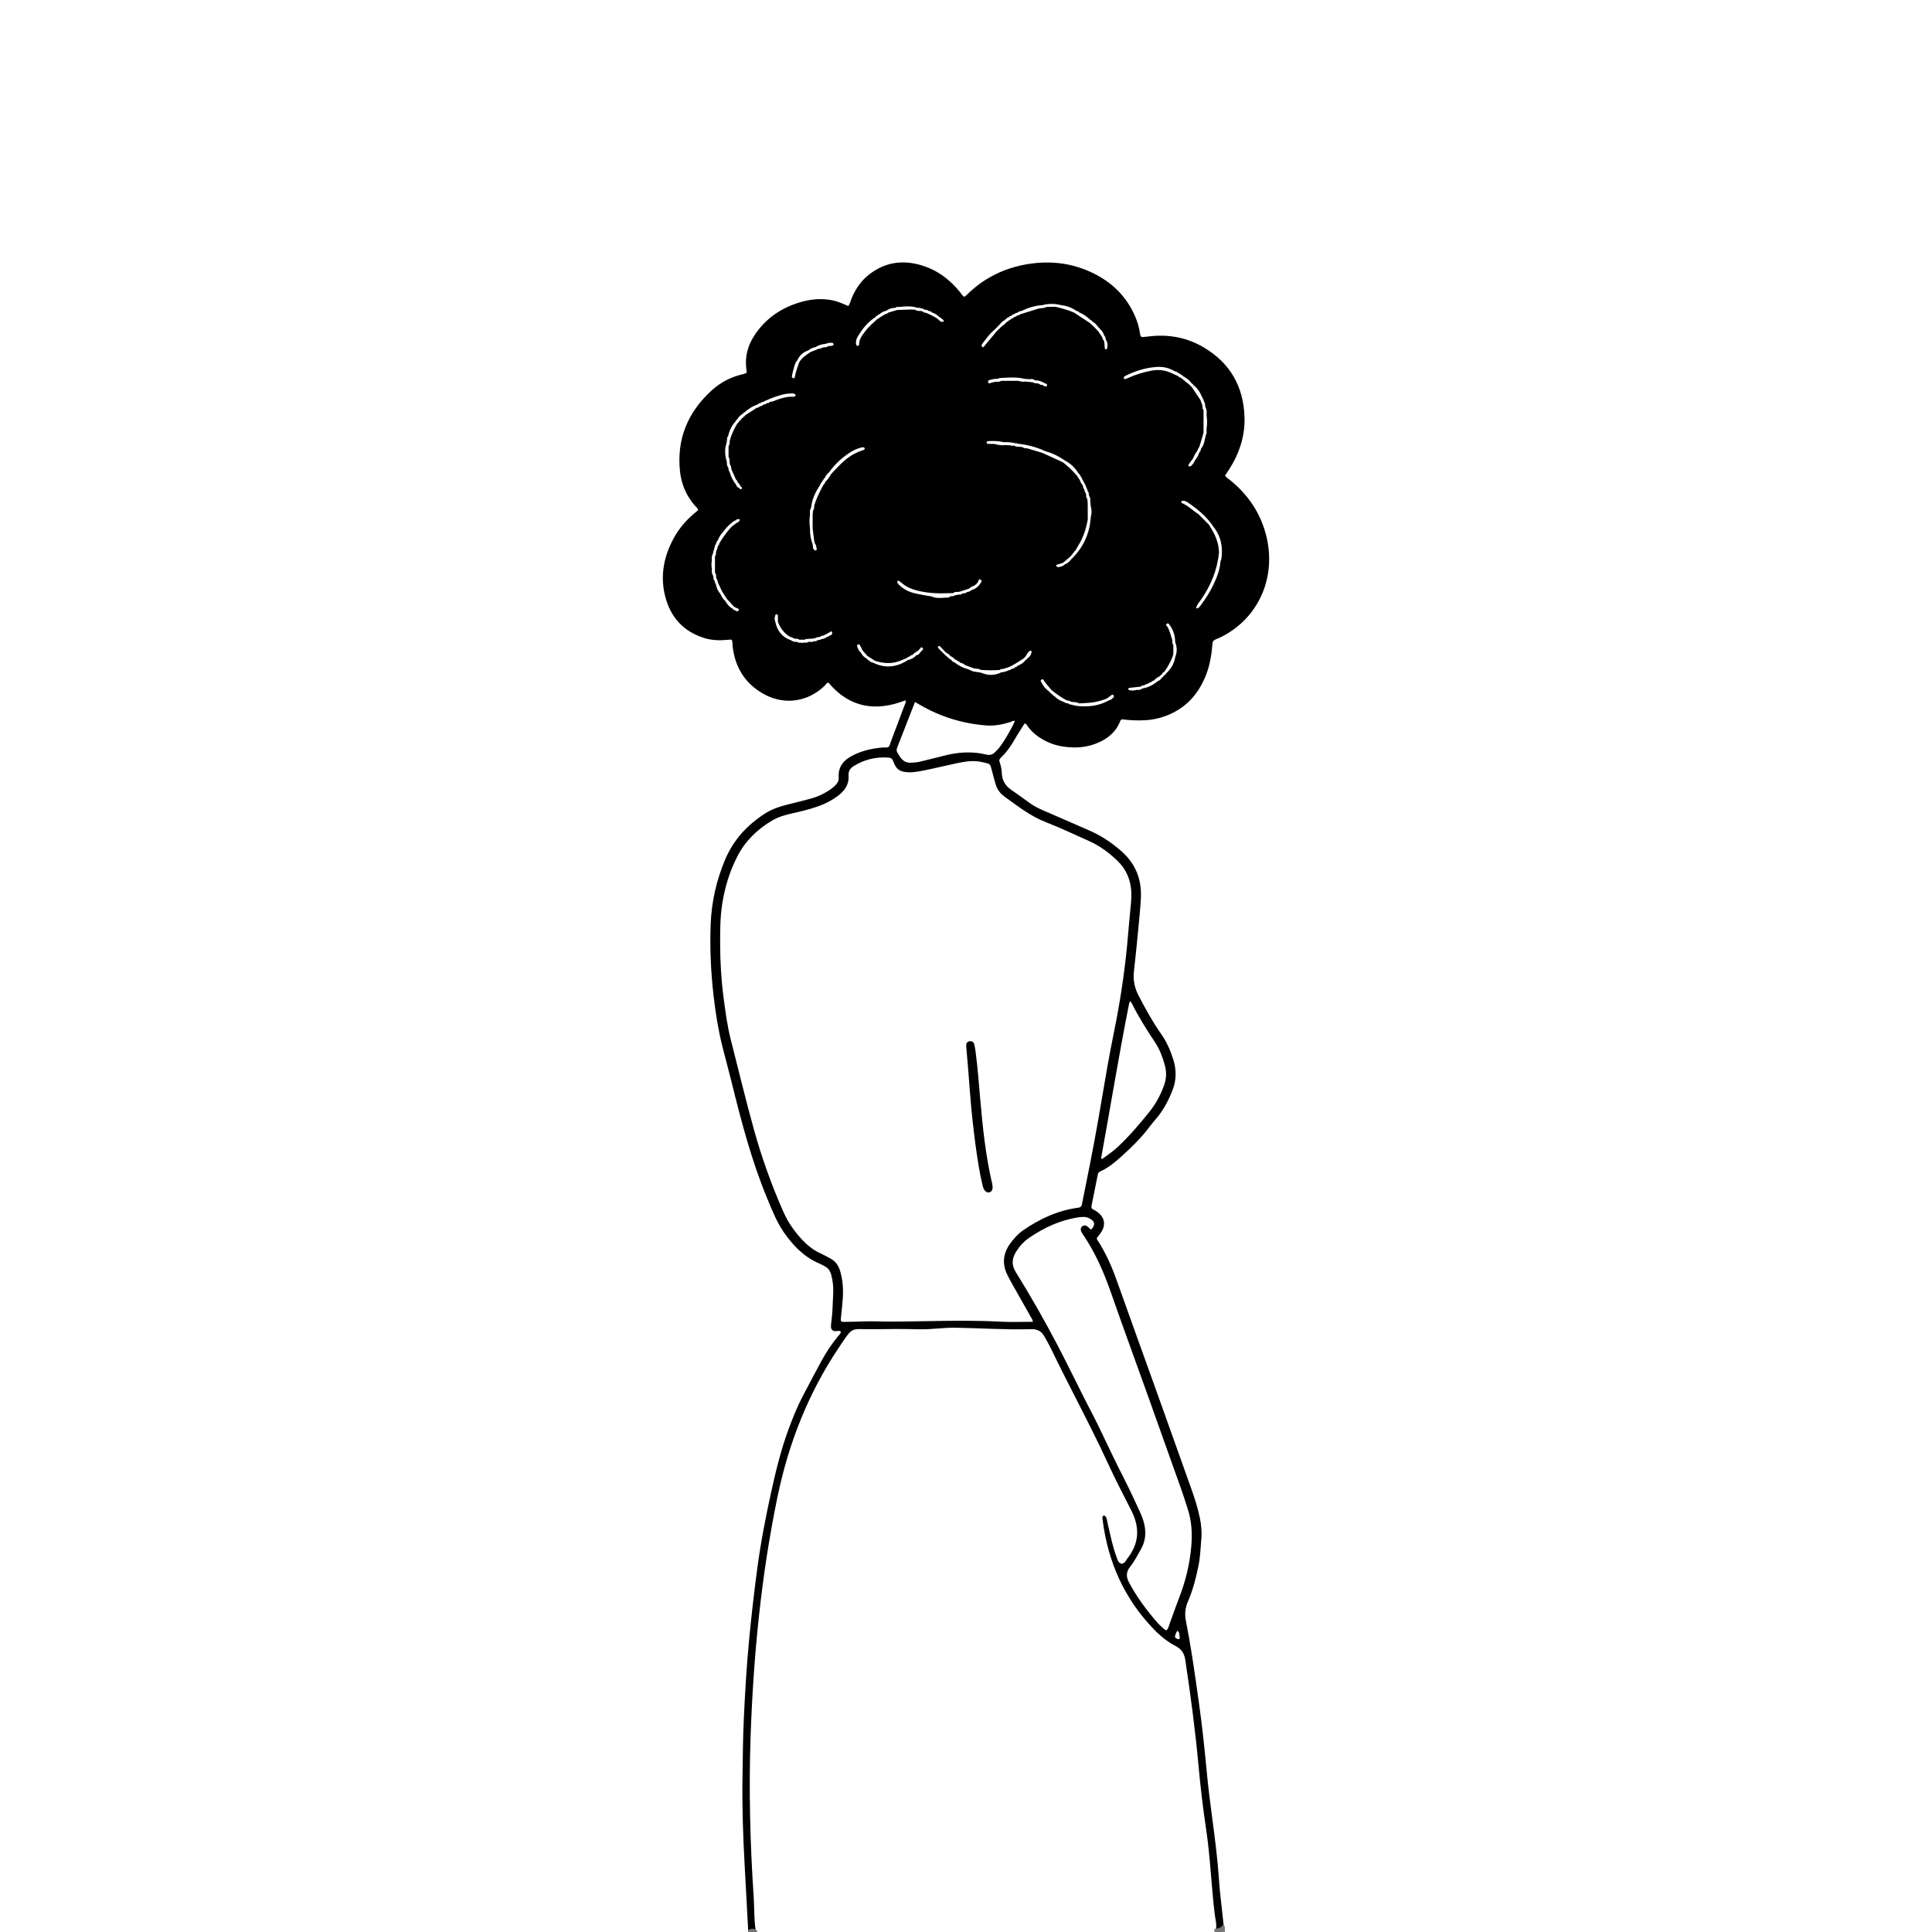 <?xml version="1.0" encoding="iso-8859-1"?>
<!-- Generator: Adobe Illustrator 23.0.2, SVG Export Plug-In . SVG Version: 6.00 Build 0)  -->
<svg version="1.1" xmlns="http://www.w3.org/2000/svg" xmlns:xlink="http://www.w3.org/1999/xlink" x="0px" y="0px"
	 viewBox="0 0 2793 2793" style="enable-background:new 0 0 2793 2793;" xml:space="preserve">
<g id="Background_xA0_Image_1_">
</g>
<g id="Layer_2_xA0_Image_1_">
</g>
<g id="Layer_3_xA0_Image_1_">
</g>
<g id="Layer_5_xA0_Image_1_">
</g>
<g id="Layer_8_xA0_Image_1_">
</g>
<g id="Layer_10_xA0_Image_1_">
</g>
<g id="Layer_12_xA0_Image_1_">
</g>
<g id="Layer_14_xA0_Image_1_">
	<g>
		<g>
			<polygon points="1458.818,458.335 1458.816,458.337 1458.817,458.336 			"/>
			<path d="M1441.258,477.32c0.042,0.198,0.168,0.853,0.172,0.873C1441.501,477.847,1441.436,477.559,1441.258,477.32z"/>
			<path d="M1830.589,774.686c-8.129-32.903-26.274-59.516-52.488-80.8c-2.428-1.971-5.567-3.303-7.074-6.539
				c1.957-2.888,3.833-5.534,5.584-8.26c14.898-23.193,23.4-48.391,22.516-76.144c-1.417-44.508-21.103-78.661-59.694-101.172
				c-23.619-13.777-49.393-18.622-76.601-15.64c-2.53,0.277-5.069,0.476-7.592,0.811c-4.897,0.65-6.358,0.835-7.193-4.938
				c-1.195-8.266-3.526-16.331-6.813-24.053c-12.215-28.692-32.921-49.276-60.68-62.931c-29.639-14.58-60.907-18.446-93.386-13.432
				c-34.813,5.375-64.937,20.167-89.968,45.095c-0.948,0.943-2.071,1.71-2.998,2.467c-3.431-1.868-4.783-5.015-6.842-7.5
				c-13.471-16.263-29.515-29.126-49.541-36.243c-28.984-10.3-56.477-7.978-81.354,11.412
				c-11.426,8.905-19.418,20.455-25.042,33.777c-1.666,3.945-2.333,8.365-5.204,11.839c-7.335-3.255-14.546-6.538-22.482-8.191
				c-15.731-3.278-31.154-1.9-46.336,2.508c-27.437,7.966-49.955,23.1-66.047,47.033c-10.082,14.993-14.838,31.42-12.379,49.603
				c0.24,1.77,0.278,3.567,0.429,5.605c-1.889,0.715-3.502,1.562-5.218,1.939c-17.454,3.835-32.802,11.98-45.836,23.942
				c-34.009,31.209-50.139,69.715-45.364,116.099c1.946,18.895,9.169,35.762,21.744,50.202c1.598,1.835,3.982,3.129,4.528,6.279
				c-2.326,1.978-4.811,4.064-7.269,6.183c-11.689,10.074-21.304,21.851-28.585,35.453c-13.886,25.938-19.089,53.385-11.976,82.193
				c7.514,30.432,26.023,51.446,56.404,61.003c11.623,3.656,23.597,3.836,35.642,2.557c4.598-0.488,4.97-0.082,5.339,4.357
				c0.15,1.811,0.122,3.64,0.334,5.442c3.672,31.041,18.724,54.675,46.429,69.468c28.828,15.392,62.042,10.477,85.717-11.932
				c2.071-1.96,3.482-4.734,6.147-5.484c30.876,36.777,68.712,42.474,111.679,25.707c0.836,3.101-0.769,5.298-1.588,7.538
				c-4.613,12.608-9.462,25.13-14.197,37.694c-2.432,6.453-4.881,12.902-7.14,19.417c-0.834,2.408-2.227,3.597-4.716,3.597
				c-1.818,0-3.646-0.125-5.451,0.022c-15.708,1.284-30.818,4.698-44.83,12.282c-12.184,6.595-19.59,15.981-18.747,30.511
				c0.021,0.362-0.025,0.729,0,1.091c0.281,3.904-1.335,7.036-3.928,9.796c-3.512,3.737-7.58,6.755-11.911,9.47
				c-7.438,4.663-15.424,8.171-23.827,10.521c-11.527,3.224-23.175,6.025-34.797,8.901c-11.344,2.807-22.305,6.605-32.173,12.96
				c-25.672,16.534-45.565,38.03-57.547,66.532c-12.526,29.796-19.596,60.674-20.874,93.013c-1.382,34.971,0.253,69.792,4.268,104.5
				c2.839,24.54,6.726,48.947,12.74,72.947c4.235,16.902,8.895,33.698,13.074,50.613c14.197,57.472,29.124,114.705,51.977,169.529
				c6.849,16.43,13.308,33.021,23.489,47.795c13.407,19.456,29.307,36.085,51.589,45.497c2.333,0.985,4.48,2.402,6.784,3.466
				c5.696,2.631,8.854,7.036,10.432,13.107c2.219,8.541,3.184,17.198,2.791,25.923c-0.654,14.518-0.847,29.079-2.893,43.511
				c-0.254,1.794-0.379,3.627-0.341,5.437c0.081,3.748,2.325,6.077,6.045,6.344c2.732,0.196,5.622-1.442,8.282,0.695
				c-0.336,3.196-2.847,5.007-4.596,7.174c-8.93,11.066-16.792,22.845-23.552,35.328c-9.509,17.561-18.935,35.172-28.075,52.927
				c-7.483,14.537-13.535,29.724-19.214,45.052c-10.877,29.356-18.355,59.654-25.063,90.169
				c-8.035,36.553-15.213,73.284-20.188,110.369c-4.685,34.928-8.708,69.948-12.048,105.049
				c-3.617,38.016-5.858,76.115-7.603,114.236c-1.296,28.322-1.507,56.699-1.921,85.055c-0.61,41.827,0.813,83.611,3.11,125.371
				c1.737,31.574,3.417,63.151,5.123,94.727c3.758,0.092,7.515,0.184,11.273,0.276c-0.192-0.329-0.394-0.651-0.565-0.993
				c-2.362-15.829-1.685-31.853-2.753-47.777c-5.185-77.247-7.146-154.695-4.447-232.025
				c4.058-116.282,15.21-231.874,38.885-346.125c16.153-77.956,44.754-150.39,89.071-216.396
				c20.975-31.24,15.816-25.529,48.086-25.925c22.538-0.276,45.094-0.506,67.62,0.093c17.509,0.466,34.81-2.525,52.231-2.237
				c36.681,0.606,73.327,3.154,110.038,2.095c8.479-0.245,14.603,2.89,18.747,10.478c3.135,5.739,6.542,11.333,9.377,17.236
				c26.749,55.696,56.547,109.861,82.401,166.036c10.606,23.044,22.359,45.682,33.901,68.333
				c12.603,24.734,11.463,47.355-5.531,69.254c-2.358,3.039-4.139,7.714-8.17,7.577c-0.179,0.312-0.363,0.612-0.54,0.927
				c-0.167-0.368-0.329-0.718-0.487-1.053c-4.308-0.911-5.325-5.936-6.766-9.781c-5.89-15.726-8.851-32.225-12.774-48.475
				c-0.963-3.99-0.626-8.812-5.059-11.348c-3.49,1.458-2.414,4.303-2.127,6.573c7.649,60.659,31.289,113.849,74.024,158.094
				c9.414,9.747,19.877,18.21,31.886,24.463c8.19,4.265,12.167,10.485,13.54,19.57c7.655,50.669,14.445,101.434,19.095,152.481
				c2.801,30.757,6.413,61.448,10.999,91.976c6.214,41.361,7.514,83.179,12.679,124.624c0.804,6.45,2.78,12.844,1.795,19.483
				c-0.103,0.629-0.289,1.214-0.527,1.773c3.201,1.933,6.788,1.829,9.964,0.023c2.612-1.487-0.034-5.382,1.343-7.946
				c-0.39-3.614-0.79-7.226-1.167-10.841c-1.813-17.346-4.165-34.656-5.312-52.046c-2.035-30.857-6.003-61.479-10.085-92.094
				c-2.978-22.335-5.801-44.679-7.87-67.12c-1.568-17.007-3.317-34-5.229-50.971c-1.668-14.802-3.523-29.587-5.57-44.342
				c-3.194-23.028-6.42-46.056-10.013-69.024c-2.75-17.581-5.879-35.11-9.244-52.584c-1.844-9.576-0.944-18.386,2.967-27.441
				c7.218-16.711,11.749-34.331,15.344-52.158c2.522-12.506,2.881-25.255,4.019-37.921c0.956-10.642-0.05-21.012-2.195-31.392
				c-3.021-14.622-7.667-28.757-12.655-42.782c-16.906-47.534-33.871-95.048-50.893-142.541
				c-18.858-52.619-37.928-105.162-56.651-157.828c-7.332-20.626-16.154-40.45-28.246-58.75c-0.353-0.534-0.324-1.321-0.488-2.056
				c2.153-2.853,4.535-5.611,6.475-8.651c6.817-10.686,4.948-21.062-5.121-28.785c-2.007-1.54-4.185-2.931-6.459-4.03
				c-2.371-1.145-3.026-2.632-2.497-5.18c2.291-11.021,4.435-22.072,6.64-33.111c0.854-4.274,1.739-8.542,2.595-12.815
				c0.388-1.933,1.519-2.992,3.358-3.828c11.377-5.168,21.053-13.081,30.143-21.257c15.114-13.593,29.706-27.864,41.92-44.298
				c2.598-3.496,5.443-6.817,8.292-10.117c10.824-12.538,18.392-26.933,24.338-42.277c5.619-14.5,5.55-29.212,0.951-43.816
				c-4.042-12.834-9.313-25.179-17.125-36.319c-12.538-17.878-23.134-36.908-33.122-56.303c-5.642-10.957-8.136-22.313-6.691-34.692
				c2.273-19.487,4.163-39.021,6.041-58.552c1.496-15.555,3.109-31.114,4.001-46.709c1.542-26.958-7.09-49.931-27.593-68.179
				c-14.242-12.674-29.838-23.06-47.36-30.61c-21.992-9.477-43.928-19.083-65.854-28.71c-6.313-2.771-12.591-5.653-18.243-9.689
				c-9.461-6.756-18.859-13.604-28.407-20.236c-8.309-5.772-13.099-13.435-13.545-23.628c-0.241-5.49-1.117-10.889-3.039-16.004
				c-1.045-2.782-0.753-4.531,1.442-6.594c8.549-8.037,15.107-17.583,20.895-27.763c4.301-7.565,9.194-14.794,13.737-22.036
				c2.618,0.684,3.42,2.863,4.673,4.585c5.884,8.092,13.479,14.182,22.13,19.056c8.959,5.048,18.582,8.314,28.69,9.859
				c18.716,2.86,36.93,1.367,54.205-7.164c12.477-6.162,22.232-14.928,27.753-27.977c0.671-1.585,1.081-3.537,3.285-4.231
				c11.043,1.446,22.261,1.951,33.538,1.325c12.105-0.672,23.685-3.48,34.777-8.28c26.608-11.514,43.576-31.929,53.643-58.578
				c5.31-14.055,7.627-28.766,8.727-43.666c0.252-3.423,1.621-5.081,4.719-6.314c8.796-3.5,17.04-8.087,24.773-13.574
				C1824.725,880.643,1843.866,828.429,1830.589,774.686z M1419.105,499.267c0.06-0.679,0.329-1.433,0.743-1.973
				c5.859-7.642,11.315-15.647,19.121-21.565c0.33-1.169,1.046-1.909,2.286-2.07c0.166-1.288,0.915-1.993,2.18-2.183
				c0.061-1.271,0.822-1.918,1.976-2.213c1.483-2.923,3.928-4.811,6.76-6.282c0,0,0,0,0.001,0c0,0,0,0,0,0
				c0,0,0.352-0.261,0.352-0.261c0.329-0.698,0.868-1.137,1.618-1.319c1.232-1.351,2.483-2.673,4.438-2.923l0.238-0.141
				c0.335-0.899,0.894-1.479,1.941-1.366c0.665-0.312,1.33-0.623,1.995-0.934c0.493-1.021,1.198-1.695,2.437-1.51
				c0.453-0.623,1.057-0.858,1.812-0.707c0.54-1.011,1.298-1.632,2.523-1.424c0.678-0.23,1.355-0.46,2.033-0.69
				c1.196-1.465,2.732-2.123,4.617-1.962c9.715-4.73,19.852-7.958,30.712-8.605c9.348-2.558,18.675-2.272,27.988,0.188
				c8.013,0.8,15.178,3.825,21.784,8.311l0.421,0.179c1.319-0.044,2.275,0.515,2.853,1.707c6.425,2.561,11.886,6.557,16.837,11.312
				c1.22,0.06,1.926,0.723,2.222,1.874c3.662,2.059,6.636,4.829,8.772,8.468c1.179,0.347,1.873,1.135,2.116,2.332
				c3.13,2.334,5.078,5.472,6.218,9.157v0c1.04,1.303,2.297,2.509,1.968,4.422c0.611,0.498,0.755,1.105,0.434,1.825
				c2.999,4.046,2.964,8.556,1.887,13.166c-0.106,0.456-1.095,1.029-1.616,0.977c-0.574-0.058-1.496-0.727-1.553-1.213
				c-0.406-3.49-0.631-7.001-0.914-10.506c-0.629-0.31-0.825-0.795-0.586-1.455c-1.717-0.932-1.963-2.63-2.243-4.311
				c-2.094-3.101-4.188-6.202-6.281-9.303c0,0,0,0,0-0.001c0,0,0,0-0.001,0c-1.046-0.399-1.744-1.084-1.849-2.255l-0.226-0.249
				c-1.039-0.216-1.666-0.825-1.818-1.89l-0.368-0.375c-1.043-0.163-1.645-0.77-1.825-1.802l-0.367-0.342
				c-1.1-0.13-1.721-0.766-1.941-1.827l-0.252-0.214c-1.178-0.087-1.875-0.73-2.156-1.857c-7.945-5.215-15.89-10.431-23.834-15.646
				c-8.47-3.669-17.354-6.009-26.283-8.21c0.001-0.002,0.003-0.003,0.004-0.005c-0.003,0.002-0.007,0.003-0.01,0.005
				c-4.343,0.019-8.69,0.038-13.045,0.057c-0.003-0.002-0.007-0.003-0.01-0.006c0.001,0.002,0.002,0.004,0.003,0.006
				c-4.183,2.386-9.071,1.474-13.492,2.943c-8.435,2.804-16.975,5.288-25.472,7.905c-0.445,0.974-1.153,1.464-2.251,1.255
				c-0.792,0.292-1.583,0.583-2.374,0.875c-0.37,0.863-0.944,1.378-1.949,1.185c-0.784,0.337-1.567,0.675-2.351,1.013
				c-0.363,0.978-1.012,1.507-2.097,1.367c-0.37,0.659-0.926,0.923-1.669,0.792c-0.522,1.165-1.395,1.824-2.691,1.874h0
				l-0.194,0.117c-0.36,0.994-1.01,1.618-2.118,1.654c-0.203,0.685-0.656,0.973-1.362,0.866c-1.991,2.519-4.24,4.735-7.185,6.137
				c0,0-0.001,0-0.002,0c0,0,0.001,0.001,0.002,0.001c-0.408,1.11-1.09,1.904-2.351,2.03c-0.202,1.252-0.895,2.015-2.183,2.181
				c0,0,0,0-0.001,0c0,0,0,0,0,0c-0.169,1.229-0.894,1.976-2.045,2.348c-6.38,7.687-12.733,15.395-19.182,23.023
				c-0.61,0.722-1.898,1.14-2.707-0.005C1419.182,500.707,1419.049,499.909,1419.105,499.267z M1511.303,558.542
				c-1.467,0.193-2.443-0.557-3.221-1.686l-1.089-0.312c-0.001-0.001-0.004-0.002-0.005-0.004c0,0.001,0.001,0.002,0.002,0.003
				c-2.062,0.279-3.674-0.684-5.196-1.896c-1.281-0.232-2.562-0.464-3.842-0.696c-1.64,0.38-3.072,0.019-4.271-1.185
				c-3.775-0.401-7.55-0.802-11.325-1.203c-3.505,0.564-6.903,0.119-10.214-1.05c-8.177,0.015-16.354,0.03-24.53,0.045
				c-2.558,1.314-5.242,1.689-8.056,1.185v0c-1.403,0.316-2.803,0.875-4.211,0.896c-2.418,0.037-6.066,3.77-6.931-0.444
				c-0.628-3.06,4.106-3.082,6.589-3.879c2.325-0.746,4.966-0.505,7.468-0.698c0.005,0,0.011-0.001,0.016-0.001
				c-0.003,0-0.007,0-0.011,0c0.997-0.386,1.983-1.065,3.003-1.118c11.894-0.623,23.816-1.82,35.588,1.202
				c2.683,0.176,5.366,0.352,8.049,0.528c0,0,0,0,0.001,0.001c0,0,0-0.001,0-0.001c2.479-0.487,4.857-0.489,6.826,1.442l0.063,0.056
				c4.903-0.162,9.288,1.505,13.487,3.827c0.449,0.237,0.897,0.474,1.346,0.711c1.799,0.323,3.196,1.183,2.872,3.205
				c-0.174,1.083-1.383,1.183-2.405,1.073c-0.001,0-0.002-0.001-0.003-0.002C1511.302,558.541,1511.302,558.541,1511.303,558.542z
				 M1377.709,857.469C1377.709,857.469,1377.709,857.47,1377.709,857.469C1377.71,857.47,1377.71,857.47,1377.709,857.469
				c0,0,0.205-0.04,0.205-0.04c0,0,0,0,0,0h0c1.93-1.876,4.3-1.922,6.753-1.625c1.399-0.248,2.797-0.495,4.196-0.742
				c0.012-0.009,0.514-0.738,0.514-0.738l0.854,0.149c3.572-1.181,7.144-2.362,10.716-3.543c0.001,0,0.002-0.001,0.004-0.001
				c0,0,0,0-0.001,0c1.935-2.351,4.814-3.082,7.41-4.3c0.79-0.526,1.546-1.097,2.264-1.718l0.41-0.292
				c0.487-0.753,1.122-1.351,1.903-1.792l0.306-0.363c0.486-1.086,0.972-2.172,1.458-3.258c-0.175-0.604,0.047-0.961,0.666-1.072
				c0,0,0,0,0,0c0.535-1.483,1.145-1.274,1.798-0.079l0.135,0.098c2.861,1.451,1.837,3.102,0.246,4.781
				c-2.892,5.334-7.569,8.375-13.161,10.238c-1.879,1.396-3.795,2.705-6.299,2.571c0,0,0,0,0,0c-1.33,1.44-2.93,2.166-4.92,1.854
				l-0.728,0.457l-0.852-0.12c0,0,0,0-0.001,0c-1.409,1.241-2.992,1.944-4.917,1.58c-2.06,0.346-4.121,0.692-6.181,1.038
				c-1.955,1.744-4.241,1.634-6.582,1.203l-0.157,0.59c-0.916,0.512-1.821,1.446-2.748,1.468
				c-7.646,0.185-15.401,1.855-22.864-0.993c-0.396-0.113-0.786-0.268-1.171-0.476c-8.182-1.519-16.435-2.731-24.525-4.638
				c-8.565-2.019-16.313-5.938-22.689-12.188c-1.016-0.996-1.904-2.178-2.604-3.414c-0.252-0.446,0.134-1.342,0.393-1.965
				c0.332-0.798,1.044-0.95,1.805-0.417c1.467,1.028,2.973,2.02,4.328,3.184c6.177,5.303,13.353,8.495,21.167,10.569
				c15.235,4.045,30.736,4.725,46.37,4.083C1373.374,857.469,1375.542,857.496,1377.709,857.469z M1239.99,486.611
				c6.67-11.251,14.658-21.316,25.94-28.358c0,0,0.001,0,0.002,0h0c0.621-1.281,1.653-2.011,3.042-2.259
				c0.258-0.899,0.755-1.47,1.783-1.328h0c3.098-2.532,6.389-4.696,10.421-5.438c3.703-2.469,7.615-4.306,12.219-4.057
				c0,0.001,0,0.001,0.001,0.002c0.029,0.001,0.516,0.056,0.516,0.056s0,0,0,0c1.429-1.417,3.131-1.844,5.067-1.397
				c9.238-0.963,18.475-1.901,27.528,1.236c2.104-0.265,4.108,0.076,6.02,0.979c1.132-0.351,1.995-0.048,2.541,1.032
				c1.193,0.313,2.386,0.626,3.579,0.939c1.802-0.264,3.054,0.849,4.39,1.751c0,0,0,0,0,0s0,0,0,0
				c1.908-0.208,3.277,0.752,4.482,2.065c3.364,0.951,6.252,2.733,8.835,5.052c0.679,0.388,1.296,0.856,1.854,1.405l0.322,0.216
				c5.572,3.84,6.961,5.613,5.13,6.396c-3.475,1.486-5.176-1.499-7.409-3.096c-0.276-0.197-0.411-0.591-0.611-0.895
				c-0.61-0.339-1.219-0.679-1.829-1.018c-0.711-0.256-1.317-0.666-1.819-1.231c-3.021-1.583-6.043-3.165-9.065-4.748
				c-1.203,0.113-2.165-0.235-2.701-1.402c-2.419-0.343-4.94-0.414-6.715-2.493c-1.184-0.198-2.367-0.396-3.551-0.593
				c-2.521,0.341-4.851-0.147-6.955-1.608c-1.858-0.135-3.716-0.271-5.575-0.407c-6.8,0.239-13.6,0.479-20.4,0.717
				c-4.321,1.281-8.642,2.563-12.962,3.844c-1.517,1.292-3.043,2.565-5.249,2.26c-0.014,0.001-0.026,0.004-0.04,0.006
				c0.013-0.001,0.025-0.004,0.039-0.005c-0.641,1.396-1.744,2.065-3.267,2.075l-0.144,0.077c-0.447,0.992-1.145,1.623-2.297,1.603
				c-0.253,0.609-0.701,0.837-1.342,0.684c0,0-0.001,0-0.001,0.001c-0.55,1.139-1.385,1.892-2.703,1.983
				c-6.705,5.999-13.614,11.801-18.938,19.158c-4.008,5.538-8.397,10.9-8.167,18.373c0.028,0.923-0.82,1.84-2.206,1.802
				c-1.439-0.04-1.784-1.083-2.01-2.023C1236.76,493.866,1237.918,490.105,1239.99,486.611z M1144.885,543.032
				c0.972-4.203,1.925-8.421,3.17-12.547c1.028-3.404,1.941-6.938,4.606-9.589c0,0,0.001,0,0.002,0c0,0-0.001-0.001-0.001-0.002
				c3.06-7.283,8.602-11.828,15.917-14.414c3.064-2.399,6.438-4.11,10.333-4.67c4.642-3.018,9.788-4.417,15.264-4.76
				c0.437-0.813,1.041-1.077,1.88-0.596c2.307-1.025,4.716-1.123,7.179-0.827c1.31,0.158,1.51,1.11,1.631,2.146
				c0.497,1.579-0.422,1.809-1.656,1.739c-1.66,0.805-3.383,1-5.174,0.532c0,0,0,0,0,0c-2.388,1.818-5.122,2.307-8.038,2.093
				c-1.981,0.816-3.781,2.209-6.111,1.913c0,0-0.001,0-0.001-0.001c0,0,0,0,0,0.001c-4.224,1.708-8.449,3.417-12.677,5.128
				c-0.001-0.001-0.002-0.002-0.003-0.003c0,0.002,0.001,0.003,0.001,0.005c-5.976,4.135-12.109,8.099-15.863,14.641
				c-2.243,6.82-5.071,13.461-6.197,20.625c-0.223,1.416-0.931,2.938-2.771,2.214C1144.88,546.071,1144.548,544.49,1144.885,543.032
				z M1068.476,753.149C1068.475,753.149,1068.475,753.149,1068.476,753.149c-0.203,1.37-1.051,1.985-2.379,2.037l-0.25,0.145
				c-0.559,0.579-1.202,1.039-1.931,1.38c-0.362,0.705-0.938,1.019-1.727,0.943c-0.518,1.14-1.36,1.858-2.623,2.031
				c-7.972,7.647-14.144,16.667-19.844,26.044c0.038,1.37-0.492,2.44-1.669,3.17c0,0.001,0,0.001,0,0.002
				c-0.35,1.156-0.699,2.312-1.048,3.468c0.189,1.208-0.32,2.111-1.234,2.839c-0.251,1.226-0.502,2.451-0.753,3.677
				c0.302,1.996-0.24,3.771-1.41,5.381c-0.005,7.921-0.01,15.842-0.015,23.763c0,0.001,0,0.002,0,0.004
				c1.409,1.642,1.785,3.57,1.559,5.664c0.215,1.061,0.43,2.122,0.646,3.183c-0.021,0.19-0.011,0.188,0,0.002
				c1.076,0.857,1.565,1.964,1.401,3.344c0.562,0.535,0.757,1.181,0.584,1.937c2.12,4.458,4.24,8.916,6.359,13.373c0,0,0,0,0,0
				c2.259,3.48,4.519,6.961,6.777,10.442c3.487,3.771,6.974,7.541,10.461,11.311c0,0.001,0,0.002,0,0.003
				c0,0,0.001-0.001,0.002-0.002c1.268,0.606,2.507,1.29,3.814,1.8c1.627,0.635,3.844,1.028,2.445,3.432
				c-1.115,1.916-2.958,1.25-4.514,0.217c-0.28-0.186-0.444-0.545-0.662-0.824c-0.077-0.04-0.145-0.093-0.22-0.137
				c0.069,0.046,0.136,0.092,0.205,0.137c-1.609,0.098-2.879-0.336-3.232-2.142c-0.1,0.019-0.194,0.042-0.301,0.054
				c-4.722-2.508-7.835-6.543-10.472-11.032c0,0,0-0.001,0-0.002c0,0,0,0.001-0.001,0.001c-3.129-2.878-5.388-6.348-6.976-10.274
				c-3.161-3.304-4.956-7.311-6.02-11.694c-0.512-0.304-0.625-0.717-0.34-1.24c0.023-1.258-0.833-2.11-1.424-3.084
				c-0.264-1.068-0.527-2.138-0.791-3.207c0.022-0.178,0.012-0.175,0-0.002c-1.072-0.859-1.556-1.956-1.335-3.335
				c-0.234-1.276-0.469-2.552-0.704-3.828c0,0,0-0.001-0.001-0.002c-1.719-2.886-2.208-5.992-1.664-9.284
				c-0.852-4.38-0.872-8.763-0.039-13.148c-0.521-3.376-0.213-6.612,1.622-9.589c0.202-1.169,0.405-2.338,0.607-3.506
				c1.055-1.435,0.788-3.325,1.66-4.822c-0.245-0.675-0.094-1.245,0.453-1.711c-0.16-1.408,0.338-2.511,1.527-3.294l-0.111-0.638
				l0.501-0.408l0,0h0c-0.113-1.874,0.846-3.216,2.17-4.377c1.895-5.053,4.789-9.455,8.629-13.24
				c0.157-1.208,0.786-2.011,1.963-2.346c0.172-1.216,0.796-2.041,2.037-2.332c0.191-1.221,0.856-1.998,2.095-2.24l0.041-0.04h0
				c0.218-1.229,0.949-1.929,2.179-2.115l0.051-0.038h0c0.261-1.258,1.074-1.881,2.313-2.015l0.09-0.108
				c0.309-1.254,1.223-1.768,2.395-1.968c0.354-1.005,0.974-1.632,2.122-1.53c0.333-0.644,0.856-0.9,1.569-0.769
				c0.607-1.162,1.502-1.801,2.87-1.582c1.133-0.902,2.432-0.929,3.348,0.047C1069.966,751.81,1069.423,752.708,1068.476,753.149z
				 M1113.013,580.835c-0.273,0.007-0.266,0.025-0.001,0.004c-0.73,1.367-1.907,1.897-3.414,1.804l-1.629,0.493
				c-0.631,0.937-1.423,1.561-2.636,1.378c-0.686,0.228-1.372,0.457-2.058,0.685c-1.174,1.318-2.559,2.164-4.402,2.006l-0.294,0.108
				c-1.145,1.285-2.458,2.222-4.292,2.089c-5.761,3.714-11.521,7.428-17.282,11.143c-0.279,1.112-0.964,1.751-2.124,1.845
				l-0.262,0.229c-0.208,1.075-0.841,1.702-1.932,1.854l-0.326,0.32c-0.167,1.08-0.793,1.708-1.862,1.904l-0.251,0.277
				c-0.13,1.167-0.792,1.843-1.922,2.087l-0.056,0.075c-0.145,1.278-0.887,2.076-2.035,2.547c0,0,0,0,0,0.001
				c-4.954,8.056-8.878,16.569-11.407,25.701c0.311,2.729-0.191,5.29-1.584,7.667c-0.003,5.11-0.006,10.221-0.01,15.332
				c0.001,0.002,0.001,0.004,0.002,0.006c1.225,2.352,1.823,4.829,1.457,7.492c0.206,1.282,0.412,2.564,0.618,3.846
				c1.112,1.426,1.837,2.979,1.592,4.851c0.557,0.575,0.717,1.246,0.48,2.01c2.224,4.941,4.448,9.882,6.672,14.823v0
				c1.092,0.663,1.767,1.586,1.8,2.905c0.563,0.179,0.739,0.544,0.527,1.096c0,0,0,0,0,0.001c1.96,1.4,3.224,3.314,4.074,5.533
				c0.533,0.41,1.187,0.73,1.57,1.25c0.591,0.802,1.122,1.826,0.075,2.62c-0.445,0.337-1.376,0.496-1.833,0.255
				c-0.847-0.446-1.507-1.245-2.244-1.896c-2.266-0.681-3.171-2.53-3.897-4.534c-4.141-5.243-7.293-10.993-8.988-17.493
				c-0.543-0.281-0.665-0.688-0.365-1.221c0-0.004-0.001-0.007-0.001-0.01c0,0.003,0,0.006,0,0.009
				c-1.01-0.777-1.563-1.759-1.371-3.074c-0.27-1.146-0.54-2.292-0.81-3.438c0,0,0-0.001,0-0.001
				c-1.39-1.51-1.908-3.285-1.596-5.309c-0.186-1.221-0.371-2.441-0.557-3.662c0,0,0-0.001,0-0.001
				c-2.579-8.646-3.079-17.298-0.069-25.959c0.249-1.784,0.498-3.568,0.747-5.353c-0.353-1.873,0.402-3.385,1.553-4.768
				c1.688-8.155,5.285-15.334,10.965-21.448c0.169-1.3,0.921-2.12,2.116-2.574c0.003,0,0.005-0.004,0.008-0.004
				c2.056-3.672,4.968-6.48,8.625-8.534c0.316-1.167,1.041-1.836,2.278-1.887c5.519-5.169,11.821-9.023,19.038-11.342c0,0,0,0,0,0
				c0.647-1.182,1.652-1.682,2.979-1.562c0.411-0.575,0.958-0.772,1.641-0.593c0.535-1.049,1.353-1.561,2.551-1.354
				c0.731-0.241,1.462-0.482,2.193-0.724c0.433-0.787,0.998-1.322,1.986-1.083c7.763-3.963,16.049-6.562,24.396-8.849
				c4.135-1.133,8.544-1.464,12.854-1.696c3.772-0.203,6.534,1.542,5.831,3.042c-1.227,2.618-3.653,1.671-5.704,1.686
				c-6.97,0.051-13.523,1.994-20.091,4.09C1120.598,578.722,1117.164,581.047,1113.013,580.835z M1198.816,919.098
				c-0.272,0.762-0.798,1.112-1.585,1.054c-0.889,0.383-1.778,0.766-2.667,1.148c-0.289,0.697-0.786,0.967-1.498,0.813
				c-1.215,1.172-2.718,1.49-4.339,1.459c-0.871,0.234-1.68,0.601-2.418,1.122c-1.531,0.323-3.063,0.646-4.594,0.969
				c-1.209,0.949-2.506,1.588-4.102,1.235c-2.609,1.047-5.292,1.38-8.064,0.82c-0.006,0.002-0.012,0.004-0.018,0.007
				c0.003,0,0.005,0,0.008,0c-2.155,1.246-4.454,1.686-6.916,1.143c-1.857,0.712-3.722,0.689-5.593,0.062
				c-1.883,0.512-3.567,0.249-4.951-1.228c-2.025,0.678-3.889,0.207-5.679-0.797c-1.1,0.263-1.793-0.298-2.347-1.145
				c-13.042-4.235-20.379-13.445-23.195-26.598c0,0,0,0,0-0.001l0,0c-0.96-2.848-1.519-5.709-0.293-8.631
				c0.113-1.588,0.645-2.688,2.559-2.407c1.568,0.23,1.349,1.486,1.392,2.459c0.126,2.868,0.127,5.742,0.177,8.614
				c3.458,9.308,9.253,16.692,17.891,21.736c1.819-0.013,3.311,0.715,4.565,1.991c0.687-0.236,1.284-0.094,1.792,0.424
				c2.733-0.051,5.391,0.204,7.697,1.888c1.392-1.015,2.777-0.951,4.158,0.024c0,0,0,0,0,0c0,0,0.001,0,0.002-0.001
				c0.606-0.295,1.226-0.499,1.854-0.643c4.03-1.219,8.217-1.326,12.413-1.375c1.006-0.564,2.034-0.866,3.134-0.25
				c0.002,0,0.004-0.001,0.005-0.001c-0.001,0-0.003,0-0.005,0c1.477-1.766,3.472-1.981,5.58-1.858
				c0.482-0.516,1.053-0.647,1.712-0.394c1.359-1.3,2.954-1.975,4.855-1.844c0.286-0.54,0.696-0.661,1.229-0.362
				c0.204-0.007,0.204-0.01,0.002-0.001c0.737-1.11,1.747-1.718,3.107-1.678c0.289-0.575,0.734-0.749,1.336-0.522h0
				c0.639-1.129,1.574-1.785,2.901-1.815l0.279-0.138c1.313-0.928,2.659-3.272,3.867,0.092
				C1203.547,917.751,1201.052,918.306,1198.816,919.098z M1201.369,685.502c-2.277,4.204-5.064,8.029-8.458,11.403
				c0.08,0.774-0.225,1.341-0.915,1.701c0.058,1.075-0.547,1.68-1.46,2.066c-5.248,9.849-10.395,19.742-13.501,30.538
				c0.327,2.632-0.367,5.028-1.686,7.28c-0.178,1.922-0.356,3.844-0.535,5.766c-0.002,6.554-0.003,13.108-0.005,19.663
				c0.736,5.841,1.472,11.683,2.208,17.523c0.253,1.239,0.506,2.478,0.759,3.717c2.275,2.515,2.255,5.842,3.035,8.869
				c0.106,0.411-0.669,1.277-1.226,1.563c-0.496,0.255-1.466,0.254-1.862-0.074c-1.711-1.416-2.911-3.153-2.411-5.571
				c-0.194-1.219-0.387-2.438-0.581-3.657c-2.895-7.197-3.968-14.7-3.749-22.418c-0.953-6.521-0.969-13.045-0.063-19.571v0
				c0.014-0.749,0.029-1.498,0.043-2.247c-0.388-2.795-0.209-5.477,1.577-7.834c1.188-12.535,6.442-23.444,13.46-33.648
				c0.027-1.342,0.7-2.257,1.875-2.841c-0.129-0.693,0.128-1.185,0.771-1.474c-0.032-1.145,0.613-1.801,1.6-2.208l0.026-0.044
				c0.074-1.298,0.763-2.168,1.851-2.76c0.035-0.042,0.071-0.063,0.109-0.063c1.43-3.417,3.506-6.34,6.528-8.539
				c7.729-11.187,17.633-20.127,28.806-27.724c5.435-3.695,11.355-6.413,17.752-8.005c1.027-0.256,2.149-0.388,3.185-0.253
				c0.569,0.074,1.294,0.734,1.5,1.295c0.188,0.511-0.023,1.523-0.425,1.821c-0.839,0.624-1.889,1.021-2.906,1.339
				c-13.169,4.127-23.837,12.096-33.367,21.774C1209.244,677.015,1205.343,681.294,1201.369,685.502z M1262.355,958.043
				c-2.839-0.396-5.085-1.815-6.891-3.994c-1.191-0.124-2.06-0.634-2.304-1.9l-0.239-0.111c-3.853-1.85-6.454-4.914-8.378-8.634
				c-2.92-2.263-4.179-5.542-5.332-8.857c-0.348-1-0.225-2.122,0.838-2.713c1.516-0.844,2.594-0.217,3.32,1.233
				c1.252,2.499,2.51,4.995,3.765,7.493v0c0,0,0,0,0,0c2.27,2.564,4.541,5.129,6.811,7.694c0,0,0,0.001,0,0.001c0,0,0,0,0,0
				c3.8,2.411,7.602,4.823,11.403,7.235c2.445,0.635,4.863,1.41,7.339,1.879c9.794,1.855,19.457,1.691,28.831-2.186
				c3.327-1.376,6.672-2.709,10.009-4.062c0,0,0.001,0,0.001,0c0.654-1.27,1.732-1.791,3.121-1.761l0.109-0.052
				c1-1.437,2.309-2.306,4.092-2.3c2.507-2.811,5.609-4.812,8.911-6.542c0.291-1.089,0.862-1.875,2.098-1.937
				c-0.029-0.105-0.06-0.208-0.082-0.32c0.669-2,2.132-3.208,3.827-1.662c1.668,1.522,0.574,3.139-1.233,4.111
				c-0.001,0-0.002,0-0.003,0c0,0,0.001,0.001,0.002,0.002c-0.331,1.163-1.02,1.985-2.217,2.319
				c-0.999,2.483-2.803,3.955-5.466,4.346c-2.799,3.169-6.289,5.217-10.338,6.367c0,0,0-0.001,0-0.001
				c-0.002,0.001-0.003,0.002-0.005,0.003l-0.608,0.132c-1.548,0.165-2.6,1.241-3.789,2.064
				C1294.457,964.86,1278.619,966.165,1262.355,958.043z M1703.801,2369.65c-0.945,0.124-2.102-0.426-2.981-0.967
				c-1.192-0.733-2.547-1.613-2.159-3.352c0.63-2.818,1.65-5.49,3.5-7.827c3.323,2.159,2.725,5.698,3.165,8.811
				C1705.511,2367.631,1705.72,2369.397,1703.801,2369.65z M1579.177,1775.438c-0.445,0.573-0.94,1.106-1.914,2.245
				c-2.596-2.231-4.323-4.107-6.412-5.397c-1.945-1.201-4.247-0.879-6.198,0.409c-1.902,1.256-2.843,4.512-1.897,6.802
				c0.686,1.659,1.563,3.275,2.577,4.758c17.764,25.985,30.268,54.429,40.614,84.066c16.982,48.65,34.745,97.028,52.11,145.545
				c16.876,47.148,33.703,94.314,50.461,141.504c3.034,8.543,5.582,17.259,8.446,25.864c6.084,18.276,6.802,36.938,5.056,55.993
				c-2.375,25.906-8.75,50.717-18.231,74.86c-4.376,11.145-8.139,22.528-12.349,33.74c-1.38,3.675-2.068,7.693-4.708,10.803
				c-1.588,0.084-2.805-0.556-3.903-1.614c-3.14-3.022-6.585-5.771-9.443-9.036c-15.834-18.091-30.083-37.271-41.385-58.628
				c-4.356-8.231-3.795-15.468,1.692-22.218c6.261-7.701,10.5-16.531,15.432-24.984c6.966-11.936,8.094-24.623,4.823-37.879
				c-1.486-6.021-3.725-11.766-6.355-17.354c-7.264-15.434-14.174-31.056-22.013-46.195c-13.192-25.479-25.131-51.551-37.662-77.343
				c-6.344-13.057-13.275-25.828-19.822-38.787c-13.258-26.244-26.075-52.718-39.731-78.751
				c-18.727-35.701-38.732-70.719-59.972-104.977c-6.623-10.683-5.254-19.984,0.628-29.462c4.804-7.741,10.97-14.532,18.543-19.763
				c21.153-14.611,44.049-25.208,69.572-29.546c2.854-0.485,5.771-0.647,8.667-0.821c3.354-0.201,6.54,0.723,9.437,2.271
				C1581.332,1764.796,1584.255,1768.902,1579.177,1775.438z M1669.804,1506.835c6.691,10.061,10.867,21.296,14.073,32.896
				c2.692,9.739,2.497,19.452-0.933,28.939c-4.965,13.735-11.63,26.567-20.811,38.042c-14.314,17.892-29.188,35.246-45.869,51.031
				c-7.149,6.765-15.217,12.116-22.872,17.746c-0.733-0.434-1.081-0.524-1.203-0.74c-0.17-0.302-0.288-0.72-0.228-1.052
				c13.506-74.293,25.646-148.833,40.367-222.906c0.205-1.032,0.837-1.979,1.532-3.563c1.145,1.433,1.705,1.926,2.008,2.544
				C1645.647,1469.706,1657.528,1488.379,1669.804,1506.835z M1452.626,1151.993c18.894,13.436,37.013,27.915,59.102,36.479
				c20.946,8.12,41.274,17.845,61.822,26.983c15.769,7.013,29.521,16.962,41.896,28.961c13.244,12.839,19.593,28.466,20.064,46.767
				c0.253,9.857-0.952,19.569-1.951,29.333c-1.666,16.262-2.767,32.582-4.402,48.847c-4.108,40.864-10.279,81.436-18.538,121.658
				c-6.939,33.798-12.711,67.802-18.457,101.805c-6.413,37.954-13.426,75.785-21.13,113.494
				c-2.324,11.379-4.639,22.761-6.848,34.164c-0.607,3.136-1.601,4.91-5.376,5.415c-29.417,3.931-55.583,15.981-79.767,32.738
				c-7.25,5.023-13.063,11.528-18.277,18.569c-10.716,14.468-12.415,29.951-4.361,46.086c4.696,9.41,10.061,18.489,15.21,27.668
				c6.75,12.032,13.594,24.012,20.362,36.034c0.503,0.894,0.726,1.945,1.414,3.85c-16.127,0-31.392,0.668-46.578-0.137
				c-33.432-1.772-66.852-1.545-100.29-0.899c-27.982,0.541-55.961,1.161-83.955,0.4c-8.706-0.237-17.433,0.317-26.15,0.497
				c-5.813,0.12-11.627,0.305-17.44,0.293c-2.816-0.005-3.741-1.186-3.461-4.213c0.635-6.875,1.378-13.74,2.098-20.606
				c1.446-13.793,1.747-27.557-1.163-41.222c-0.604-2.837-1.317-5.663-2.19-8.427c-2.397-7.589-6.888-13.547-14.021-17.315
				c-4.81-2.542-9.553-5.238-14.498-7.489c-10.8-4.915-19.627-12.333-27.524-21c-10.595-11.628-19.366-24.455-25.753-38.892
				c-17.059-38.559-31.206-78.119-42.523-118.766c-11.977-43.015-22.285-86.446-33.393-129.677
				c-5.158-20.072-7.814-40.616-10.512-61.152c-3.32-25.275-4.853-50.65-4.956-76.1c-0.079-19.612-0.073-39.256,2.896-58.739
				c3.694-24.236,10.789-47.462,21.923-69.261c11.364-22.25,28.726-39.079,50.098-51.792c8.499-5.055,17.884-7.898,27.485-10.074
				c13.445-3.047,26.885-6.107,39.885-10.818c9.964-3.61,19.285-8.371,27.766-14.766c9.791-7.383,16.47-16.357,15.553-29.4
				c-0.424-6.035,2.235-10.541,7.257-13.667c15.613-9.718,32.609-13.78,50.94-12.353c2.801,0.218,4.796,1.425,5.901,4.042
				c0.987,2.339,1.864,4.738,3.027,6.987c2.652,5.13,6.714,8.271,12.564,9.398c9.55,1.841,18.891,0.198,28.108-1.63
				c16.368-3.246,32.577-7.287,48.913-10.706c12.113-2.535,24.322-4.601,36.703-1.498c0.703,0.176,1.442,0.207,2.148,0.371
				c9.522,2.218,9.399,2.251,11.65,11.683c1.514,6.343,3.488,12.575,5.165,18.881
				C1441.214,1140.89,1445.947,1147.244,1452.626,1151.993z M1443.407,1082.297c-1.674,1.905-3.504,3.681-5.344,5.431
				c-3.396,3.228-7.214,4.342-11.975,3.174c-20.203-4.956-40.303-3.83-60.323,1.354c-11.587,3-23.255,5.691-34.857,8.637
				c-4.622,1.174-9.306,1.528-14.029,1.741c-6.343,0.286-11.262-2.438-14.988-7.35c-1.746-2.301-3.067-4.922-4.606-7.383
				c-1.467-2.346-1.291-4.566-0.268-7.155c8.526-21.583,16.908-43.223,25.768-65.962c2.553,1.505,4.39,2.592,6.231,3.674
				c29.924,17.577,62.236,27.639,96.796,30.283c11.694,0.895,23.125-1.247,34.318-4.729c2.256-0.702,4.29-2.769,7.015-1.621
				C1462.668,1053.212,1449.623,1075.223,1443.407,1082.297z M1491.397,942.585c-0.823,3.886-2.634,7.16-6.256,9.163
				c-0.392,1.152-1.165,1.891-2.353,2.18c-2.974,4.298-7.213,6.845-11.984,8.655c-0.046,0.004-0.087,0.015-0.132,0.021
				c0.044-0.005,0.086-0.015,0.13-0.02c-0.702,1.287-1.736,2.048-3.252,2.042l-0.202,0.088c-1.187,1.417-2.609,2.343-4.552,2.185
				l-0.68,0.048c-0.209,0.015-0.209,0.017,0,0c-0.791,1.386-2.004,1.957-3.569,1.853c0,0,0,0,0,0l-0.764,0.524l-0.922-0.058
				c-0.608,0.793-1.303,1.381-2.4,1.038c-1.94,1.24-4.124,1.379-6.333,1.4c-1.432,0.632-2.857,1.263-4.278,1.894
				c0,0,0.001,0.001,0.001,0.001c-7.972,2.723-14.658,2.734-22.501,0.04c0,0,0,0,0.001-0.001c-0.147-0.063-0.306-0.129-0.475-0.196
				c-3.021-1.206-6.238-1.775-9.481-2.032c-4.16-0.33-7.995-1.911-11.704-3.971c-7.281-1.694-13.685-5.162-19.574-9.672
				c-1.934-0.669-3.749-1.493-4.639-3.531l-0.148-0.041c-3.51-1.432-18.413-16.594-18.785-17.109c-0.6-0.827-1.108-1.88-0.102-2.77
				c0.968-0.856,1.989-0.344,2.793,0.31c0.504,0.411,7.696,8.186,7.696,8.186c1.214,0.191,2.547,2.104,2.547,2.104
				c2.06,0.307,3.181,1.81,4.271,3.352c0.02,0.153,0.041,0.149,0.001,0.001c2.542,1.259,4.968,2.678,6.708,5.014c0,0,0,0,0,0
				c0,0,0.001,0,0.001,0c0,0,0.043,0.083,0.043,0.083c0,0,0,0,0,0c1.775,0.137,3.057,1.077,4.051,2.483l0.031,0.017
				c1.511,0.071,2.588,0.831,3.341,2.105c3.027,0.337,5.414,2.006,7.772,3.735c4.361,1.589,8.722,3.178,13.082,4.766
				c3.124,0.196,6.313,0.074,9.072,1.952c9.239,0.68,18.479,0.741,27.721,0.069l-0.05-0.01c-0.002,0-0.004,0-0.006,0
				c1.15-1.541,2.737-1.621,4.435-1.327c1.358-0.448,2.99-0.987,4.347-1.435c0.507-0.454,1.143-0.622,1.94-0.436c0,0,0,0,0,0
				c8.73-3.44,16.351-8.819,24.184-13.828c0.001,0,0.237-0.016,0.239-0.016c0.049-1.212,0.818-1.806,1.858-2.164
				c1.681-3.04,3.223-6.197,6.079-8.353c0.437-0.329,1.446-0.319,1.94-0.033C1491.013,941.17,1491.505,942.08,1491.397,942.585z
				 M1484.918,648.122c-2.571,0.312-4.881-0.405-7.025-1.78c-1.311-0.164-2.622-0.329-3.932-0.493
				c-2.752,0.206-5.454,0.195-7.694-1.793c-1.809,0.826-3.57,0.351-5.327-0.201c0,0-0.001-0.001-0.001-0.001c0,0,0,0.001,0,0.001
				c-2.205-0.13-4.41-0.26-6.616-0.391c-5.095,0.393-10.131,0.19-15.046-1.237c-0.422-0.11-0.843-0.231-1.262-0.379
				c-0.002-0.001-0.005-0.001-0.007-0.002c-2.976-0.056-5.952-0.112-8.928-0.169c-0.002-0.003-0.004-0.007-0.006-0.011
				c-0.001,0.003-0.003,0.005-0.004,0.009c-1.032-0.018-2.242,0.161-2.596-1.182c-0.479-1.82,0.722-2.729,2.216-2.782
				c7.225-0.256,14.46-0.435,21.554,1.413c5.085-0.042,10.166-0.013,15.153,1.197c0.997,0.202,1.994,0.403,2.991,0.605l0,0
				c0.808-0.563,1.415-0.242,1.95,0.418c14.336,1.259,28.006,5.004,41.071,11.007c0,0,0,0.001,0,0.001c0.001,0,0.002,0,0.002-0.001
				c10.183,2.768,19.495,7.369,28.12,13.408c8.465,4.412,15,10.845,19.909,18.986c0,0,0,0.001,0,0.002c0,0,0,0,0.001-0.001
				c0-0.001,0.053,0.147,0.053,0.147c1.241,0.393,1.814,1.285,1.897,2.542l0.026,0.015c0.554,0.728,2.483,2.928,2.292,3.59
				c0.019,0.188,6.866,12.532,6.586,13.118c0.041,1.188,0.869,2.006,1.396,2.965c0.277,1.065,0.555,2.129,0.832,3.194
				c-0.024,0.199-0.011,0.195,0,0.002c1.084,0.862,1.559,1.969,1.336,3.354c0.278,1.259,0.556,2.517,0.834,3.776
				c1.247,1.472,1.816,3.128,1.382,5.059c0,0-0.262,1.569,0.153,2.11c0.243,2.572,0.486,5.145,0.729,7.717
				c0,0.003,0.001,0.006,0.001,0.009c1.445,4.982,1.471,9.962-0.051,14.937c-1.446,24.18-10.995,44.61-28.417,61.395
				c-2.387,3.329-5.356,5.919-9.268,7.314c-2.358,2.453-5.473,3.317-8.643,3.826c-1.914,0.308-3.398-0.656-3.905-2.98
				c3.34-1.059,6.698-2.125,10.056-3.189c3.717-3.141,7.434-6.282,11.15-9.422l0.112-0.761l0.716-0.281
				c0.347-0.795,0.893-1.416,1.637-1.862l0.27-0.35c0.091-1.166,0.768-1.835,1.836-2.172c0,0,0,0,0,0l0.043-0.059
				c0.134-1.289,0.852-2.127,2.018-2.62c1.601-2.759,3.147-5.552,4.813-8.271c7-11.428,10.998-23.918,13.22-37.046
				c-0.04-7.998-0.08-15.995-0.12-23.993c-0.185-1.817-0.37-3.633-0.555-5.45c0-0.001,0-0.002,0-0.003
				c-1.284-1.58-1.817-3.38-1.564-5.408c-0.223-1.052-0.445-2.104-0.668-3.156c0.028-0.247,0.01-0.241-0.001-0.002
				c-1.115-0.854-1.599-1.979-1.439-3.379c-0.586-0.539-0.76-1.188-0.523-1.947c-1.262-1.303-2.172-2.746-1.88-4.674
				c-0.559-0.379-0.759-0.897-0.601-1.554c-2.181-1.887-3.174-4.454-4.053-7.086c-0.572-0.654-1.053-1.369-1.445-2.144
				c-0.968-1.488-1.936-2.976-2.903-4.464c-6.138-7.064-12.813-13.564-20.251-19.262c-9.928-4.541-19.855-9.081-29.783-13.621
				C1499.477,652.481,1492.197,650.301,1484.918,648.122z M1609.19,1008.71c-1.837,1.727-3.699,3.463-6.358,3.856
				c-14.283,8.1-29.729,9.669-45.699,7.955c-3.166-0.34-6.255-1.393-9.38-2.117c0,0,0.001,0,0.001,0
				c-1.104,0.326-1.85-0.178-2.448-1.034c-1.327-0.35-2.653-0.699-3.98-1.049c0,0,0.001,0,0.001,0.001
				c-1.042,0.248-1.662-0.284-2.112-1.132c-0.775,0.186-1.408-0.035-1.9-0.661c-5.21-1.673-9.653-4.552-13.405-8.518
				c-1.224-0.084-1.896-0.753-2.084-1.943l-0.006,0.015c-0.001-0.003-0.003-0.006-0.005-0.009c0.001,0.003,0.003,0.005,0.004,0.009
				c-1.269-0.105-2.061-0.756-2.31-2.026l-0.028-0.015c-0.004-0.012-0.008-0.022-0.012-0.033c0.002,0.012,0.009,0.021,0.012,0.033
				c-1.25-0.134-2.022-0.79-2.237-2.052l-0.265-0.188c-4.732-3.359-8.769-7.308-10.958-12.834c-1.426-1.295-2.252-2.964-0.59-4.34
				c1.74-1.44,3.132-0.524,3.65,1.617c3.553,4.342,7.106,8.684,10.659,13.026c7.014,5.61,14.218,10.939,22.199,15.13
				c0.764-0.207,1.418-0.025,1.966,0.546c1.797-0.217,3.25,0.521,4.564,1.643c0.718-0.288,1.359-0.166,1.923,0.364
				c3.191-0.152,6.277,0.238,9.173,1.609c0.196,0.079,0.39,0.17,0.581,0.275c5.325-0.307,10.664-0.467,15.973-0.952
				c8.203-0.75,16.065-3.006,23.753-5.898c2.305-1.703,4.622-3.39,6.909-5.115c1.002-0.756,2.017-0.753,2.839,0.094
				C1610.923,1006.31,1610.337,1007.633,1609.19,1008.71z M1698.614,951.52c-1.689,8.85-6.168,16.064-12.887,21.964
				c-0.257,1.173-0.861,1.98-2.163,2.054c-0.203,1.306-0.939,2.077-2.263,2.259c-0.169,1.283-0.996,1.941-2.164,2.274
				c-1.028,2.487-3.019,3.821-5.487,4.584c-6.165,5.301-13.111,9.016-21.187,10.439c-0.005,0.001-1.05,0.203-1.05,0.203
				c-0.004,0.003-0.009,0.005-0.014,0.008c-2.21,1.874-4.767,2.414-7.583,1.934c-3.467,0.915-6.985,1.4-10.528,0.661
				c-0.902-0.188-2.277-0.989-2.34-1.617c-0.083-0.842,0.842-1.785,2.096-1.913c5.291-0.542,10.576-1.134,15.863-1.708
				c1.5-1.676,3.484-1.995,5.584-1.992c0,0,0.001,0,0.002-0.001c1.35-1.312,2.881-2.201,4.851-2.046l0.154-0.057
				c1.127-1.255,2.411-2.198,4.209-2.123l0.145-0.066h0c1.049-1.388,2.334-2.344,4.164-2.314c2.313-2.911,5.271-4.962,8.633-6.476
				c0,0,0,0,0,0c0,0,0.299,0.006,0.301,0.006c0.19-1.28,0.996-1.903,2.218-2.082c0,0,0,0,0,0c0,0,0,0,0-0.001
				c0.74-2.065,2.279-3.397,4.097-4.471c5.465-7.782,10.203-15.94,12.952-25.123c0.023-4.296,0.046-8.593,0.07-12.89
				c-0.001-0.001-0.001-0.003-0.002-0.005v0c-1.302-2.375-1.901-4.897-1.547-7.613c-2.041-6.731-3.62-13.632-7.268-19.772
				c-1.469-0.764-2.078-2.284-1.189-3.378c1.28-1.577,2.985-1.495,4.102,0.569c0,0.001,0,0.002,0,0.003l0.002-0.001
				c5.796,7.537,8.482,16.113,8.548,25.565c0,0.001,0,0.002,0,0.003c2.875,7.182,2.909,14.366-0.001,21.55
				C1699.258,950.56,1699.151,951.084,1698.614,951.52z M1705.18,545.062c-1.009,0.081-1.594-0.452-1.934-1.337
				c-3.62-1.621-7.243-3.235-10.86-4.863c-9.246-4.162-18.834-4.833-28.693-2.853c-11.394,2.288-22.458,5.603-33.038,10.46
				c-1.296,0.595-2.628,1.17-4.004,1.513c-0.55,0.137-1.528-0.192-1.846-0.64c-0.674-0.948-0.293-1.999,0.507-2.782
				c0.505-0.494,1.098-0.943,1.728-1.257c14.397-7.175,29.509-11.922,45.638-12.856c9.237-0.535,17.952,1.537,25.887,6.473
				c0.001,0.001,0.003,0.002,0.004,0.004c-0.001-0.001-0.002-0.002-0.002-0.003c1.924-0.141,3.299,0.798,4.413,2.251l0.147,0.067
				c1.403-0.046,2.379,0.597,2.979,1.846c0.698-0.11,1.2,0.154,1.503,0.792c1.122-0.138,1.678,0.474,1.948,1.465l0.256,0.196
				c5.157,2.669,9.695,6.079,13.064,10.891c1.181,0.244,1.853,0.994,2.13,2.136c6.127,4.501,10.022,10.63,12.803,17.57
				c0.58,0.265,0.735,0.687,0.466,1.265c0.056,1.231,0.894,2.071,1.512,3.021c-0.503-1.006-1.007-2.013-1.511-3.02
				c1.053,0.731,1.651,1.691,1.511,3.02c0.604,0.504,0.778,1.128,0.523,1.872c1.161,1.341,1.956,2.812,1.664,4.67
				c0.209,1.189,0.417,2.379,0.626,3.569c0.001,0.002,0.002,0.004,0.003,0.007c1.746,2.966,2.159,6.167,1.665,9.525
				c0.015,0.759,0.03,1.518,0.044,2.276c0.915,6.503,0.934,13.004-0.051,19.503c-0.021,0.769-0.042,1.539-0.063,2.308
				c0.392,2.797,0.216,5.478-1.605,7.82c0.546,1.088,0.256,2.067-0.389,3.001c-0.877,5.723-2.343,11.224-6,15.898c0,0,0,0,0,0
				c0,0,0,0,0,0c-0.097,2.351-1.383,4.142-2.772,5.883c-0.973,4.313-3.647,7.672-6.215,11.09c-1.092,3.063-3.003,5.601-5.371,7.737
				c-0.635,0.572-2.021,0.817-2.849,0.551c-1.219-0.391-1.153-1.908-0.628-2.691c1.95-2.914,4.122-5.68,6.21-8.501
				c1.779-3.839,3.174-7.902,6.351-10.929h0c0,0,0,0,0,0c0.331-2.263,1.475-4.131,2.852-5.888
				c2.048-6.812,4.096-13.625,6.144-20.437c-0.009-10.955-0.019-21.909-0.028-32.863c0-0.001,0-0.002-0.001-0.004v0
				c-1.311-1.637-1.771-3.509-1.528-5.575c-0.234-1.15-0.469-2.301-0.704-3.452c0,0,0,0,0-0.001
				c-0.955-0.798-1.477-1.787-1.344-3.064c-0.214-0.694-0.429-1.389-0.643-2.083c-4.39-6.559-8.779-13.116-13.168-19.674
				c-1.146-0.283-1.86-1-2.154-2.138c-4.455-3.6-8.909-7.199-13.364-10.799C1706.178,546.102,1705.574,545.779,1705.18,545.062z
				 M1765.51,809.213c-0.107,0.658-0.704,1.236-1.073,1.853c0,0.001,0,0.002,0,0.003c-0.717,12.424-5.259,23.735-10.511,34.748
				c-5.428,11.38-12.429,21.843-20.071,31.86c-0.577,0.756-1.675,1.113-2.531,1.656c0,0-0.001,0-0.001,0c0,0,0,0,0,0
				c-2.053,0.676-2.283-0.264-1.703-1.921c1.34-4.189,4.419-7.3,6.837-10.796c14.164-20.475,23.255-42.851,25.803-67.735
				c-0.275-14.516-5.951-27.118-13.802-38.95c0.015,0.004,0.031,0.008,0.046,0.012c-0.179-1.21-0.999-1.881-2.013-2.39
				c0.004,0.011,0.011,0.019,0.016,0.03l-0.037-0.041c0.007,0.003,0.014,0.008,0.021,0.011c-0.405-1-1.166-1.673-2.059-2.225
				l-0.049-0.058c-0.574-0.811-1.256-1.517-2.046-2.119l-0.141-0.15c-0.588-0.753-1.253-1.43-1.997-2.029l-0.188-0.188
				c-0.594-0.739-1.266-1.4-2.004-1.994l-0.178-0.174c-0.597-0.762-1.29-1.427-2.063-2.008l-0.119-0.109
				c-0.6-0.817-1.318-1.512-2.156-2.083l-0.006-0.005c-0.528-0.977-1.308-1.659-2.364-2.018c-7.398-5.011-13.79-11.511-22.23-14.985
				c-1.181-0.486-1.33-1.637-0.861-2.599c0.24-0.492,1.171-0.896,1.798-0.907c2.58-0.049,4.897,0.806,7.044,2.263
				c14.355,9.746,27.623,20.634,37.325,35.297C1765.381,775.625,1768.35,791.739,1765.51,809.213z"/>
			<path d="M1469.622,456.636c-0.645,0.4-1.292,0.794-1.943,1.183c0.651-0.396,1.301-0.791,1.946-1.184
				C1469.624,456.636,1469.623,456.636,1469.622,456.636z"/>
			<path d="M1438.974,475.729c0.02,0.004,0.689,0.154,0.875,0.19C1439.612,475.731,1439.323,475.662,1438.974,475.729z"/>
		</g>
		<path d="M1559.491,684.893"/>
		<g>
			<path d="M1722.643,555.319c0.213-0.232,0.293-0.526,0.235-0.885C1722.871,554.457,1722.672,555.189,1722.643,555.319z"/>
			<path d="M1721.132,556.706c-0.263,0.043-0.75,0.122-0.77,0.125C1720.659,556.88,1720.913,556.832,1721.132,556.706z"/>
			<path d="M1736.322,580.726c0.448,1.021,0.896,2.042,1.344,3.064C1737.696,582.56,1736.853,581.711,1736.322,580.726z"/>
		</g>
		<g>
			<path d="M1253.159,952.149"/>
		</g>
		<path d="M1517.244,999.991"/>
		<path style="fill:#787676;" d="M1755.44,2793c0.101-1.51,0.202-3.02,0.303-4.53c5.256-0.43,10.143-1.591,13.071-6.619
			c2.6,3.381,1.897,7.325,1.899,11.149C1765.621,2793,1760.531,2793,1755.44,2793z"/>
		<path style="fill:#747474;" d="M1094.418,2790.882c-0.023,0.706-0.046,1.412-0.069,2.118c-4.364,0-8.727,0-13.091,0
			c0.115-0.811,0.231-1.621,0.346-2.431C1085.962,2787.154,1090.222,2787.694,1094.418,2790.882z"/>
		<path style="fill:#C9D6D6;" d="M1454.14,461.401c-0.541,0.441-1.082,0.882-1.62,1.321
			C1453.061,462.281,1453.601,461.841,1454.14,461.401z"/>
		<path style="fill:#010101;" d="M1435.006,1715.911c-0.126,1.248-0.105,2.363-0.37,3.404c-0.58,2.279-2.106,3.79-4.364,4.362
			c-2.282,0.578-4.253-0.134-5.911-1.839c-2.681-2.757-3.472-6.404-4.286-9.878c-1.822-7.769-3.422-15.603-4.768-23.469
			c-3.921-22.91-6.82-45.954-9.375-69.062c-2.796-25.285-4.403-50.654-6.472-75.992c-0.769-9.412-1.664-18.813-2.454-28.223
			c-0.15-1.792-0.255-3.624-0.059-5.402c0.289-2.619,2.522-4.462,5.222-4.637c2.75-0.178,5.307,1.162,5.985,3.7
			c0.933,3.495,1.627,7.077,2.106,10.664c3.03,22.687,4.728,45.505,6.71,68.298c3.587,41.245,7.806,82.413,17.24,122.845
			C1434.62,1712.442,1434.761,1714.265,1435.006,1715.911z"/>
	</g>
</g>
</svg>
